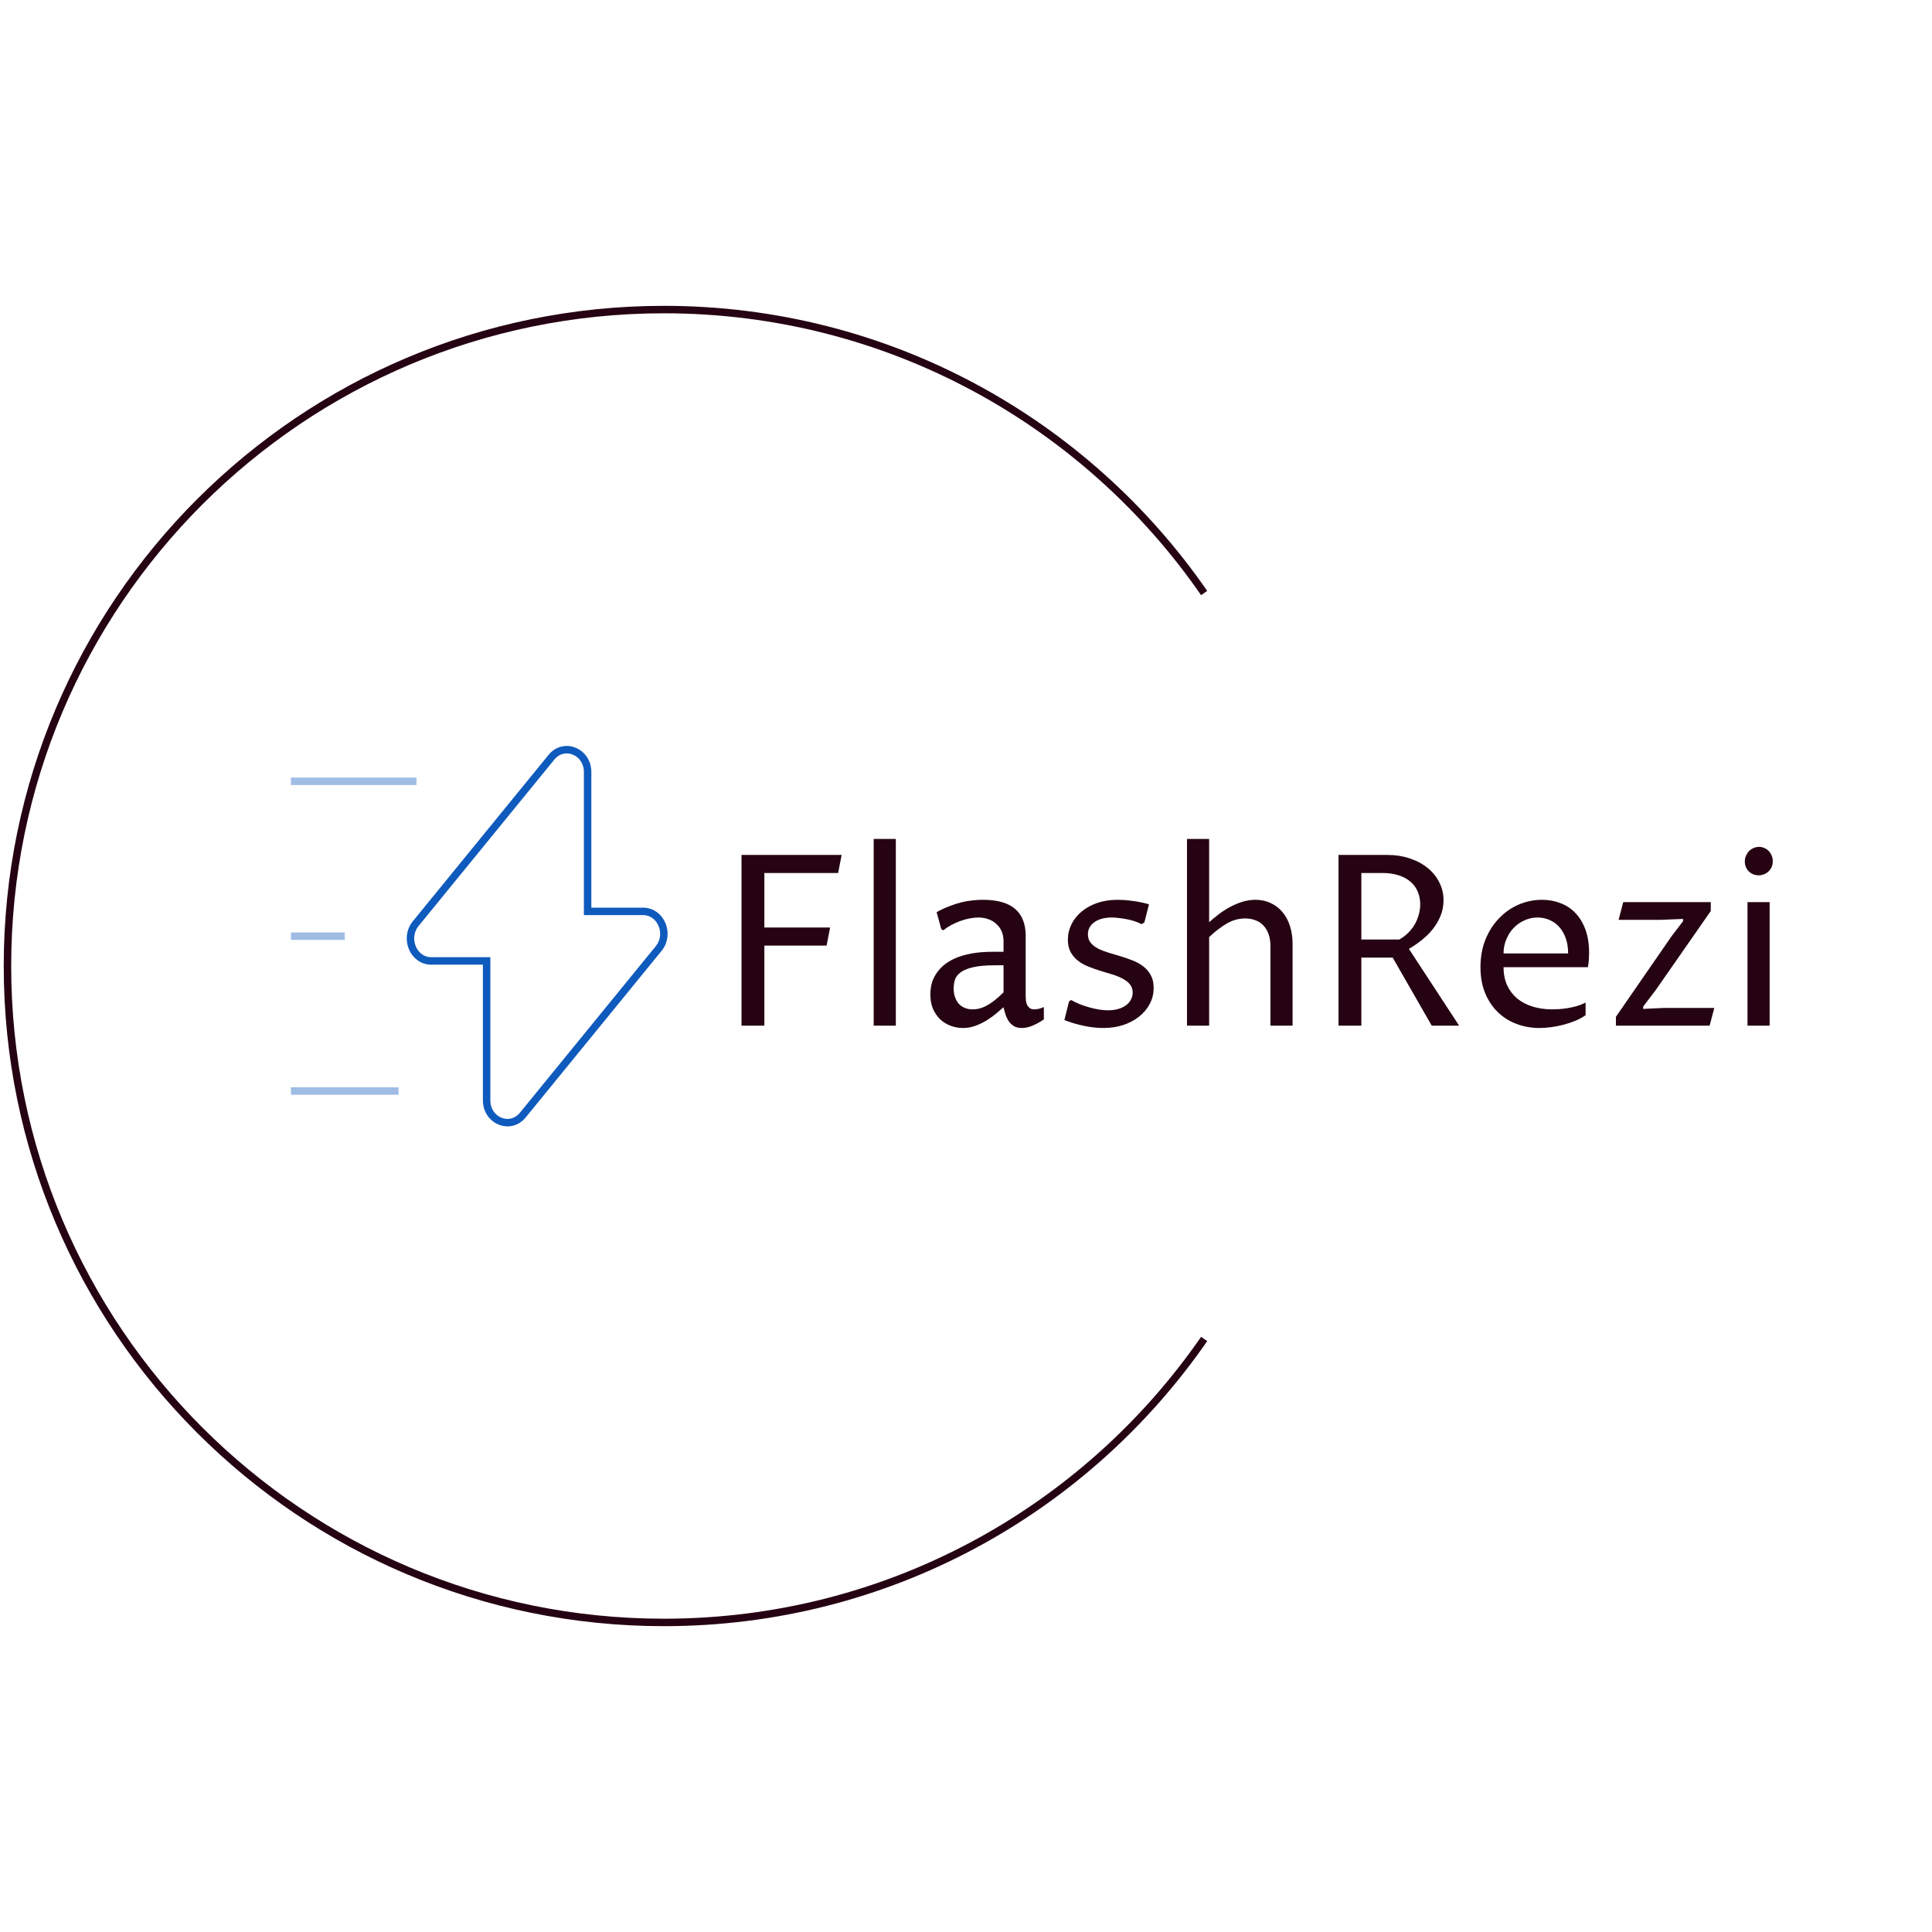<svg
                    width="100"
                    height="100"
                    viewBox="0 0 259 178"
                    fill="none"
                    xmlns="http://www.w3.org/2000/svg"
                >
                    <path
                        d="M161.425 39C145.545 16.041 119.029 1 89 1C40.399 1 1 40.399 1 89C1 137.601 40.399 177 89 177C119.029 177 145.545 161.959 161.425 139"
                        stroke="#260312"
                    />
                    <path
                        d="M57.805 88.322H65.236V107.005C65.236 109.755 68.41 111.053 70.093 108.977L88.297 86.661C89.884 84.715 88.61 81.679 86.205 81.679H78.774V62.995C78.774 60.245 75.6 58.947 73.917 61.023L55.713 83.339C54.15 85.285 55.424 88.322 57.805 88.322Z"
                        stroke="#0F5ABD"
                        strokeWidth="7"
                        strokeMiterlimit="10"
                        strokeLinecap="round"
                        strokeLinejoin="round"
                    />
                    <path
                        opacity="0.4"
                        d="M55.833 64.241H39"
                        stroke="#0F5ABD"
                        strokeWidth="7"
                        strokeMiterlimit="10"
                        strokeLinecap="round"
                        strokeLinejoin="round"
                    />
                    <path
                        opacity="0.4"
                        d="M53.428 105.759H39"
                        stroke="#0F5ABD"
                        strokeWidth="7"
                        strokeMiterlimit="10"
                        strokeLinecap="round"
                        strokeLinejoin="round"
                    />
                    <path
                        opacity="0.4"
                        d="M46.214 85H39"
                        stroke="#0F5ABD"
                        strokeWidth="7"
                        strokeMiterlimit="10"
                        strokeLinecap="round"
                        strokeLinejoin="round"
                    />
                    <path
                        d="M99.406 97V74.109H112.828L112.359 76.531H102.469V83.844H111.281L110.812 86.266H102.469V97H99.406ZM117.125 71.969H120.094V97H117.125V71.969ZM134.531 94.531C134.271 94.75 133.953 95.021 133.578 95.344C133.214 95.656 132.797 95.958 132.328 96.25C131.87 96.542 131.365 96.792 130.812 97C130.271 97.208 129.693 97.312 129.078 97.312C128.526 97.312 127.984 97.213 127.453 97.016C126.932 96.828 126.469 96.547 126.062 96.172C125.656 95.787 125.328 95.312 125.078 94.75C124.839 94.188 124.719 93.542 124.719 92.812C124.719 92.365 124.771 91.912 124.875 91.453C124.99 90.995 125.177 90.557 125.438 90.141C125.698 89.713 126.036 89.318 126.453 88.953C126.88 88.578 127.401 88.255 128.016 87.984C128.641 87.703 129.375 87.484 130.219 87.328C131.062 87.172 132.031 87.094 133.125 87.094H134.531V85.656C134.531 85.177 134.448 84.745 134.281 84.359C134.115 83.974 133.88 83.646 133.578 83.375C133.286 83.094 132.932 82.88 132.516 82.734C132.109 82.578 131.656 82.5 131.156 82.5C130.781 82.5 130.38 82.542 129.953 82.625C129.536 82.708 129.115 82.828 128.688 82.984C128.271 83.141 127.87 83.323 127.484 83.531C127.099 83.74 126.76 83.969 126.469 84.219L126.188 84.062L125.562 81.781C126.167 81.448 126.75 81.177 127.312 80.969C127.875 80.75 128.411 80.578 128.922 80.453C129.443 80.328 129.938 80.245 130.406 80.203C130.875 80.151 131.323 80.125 131.75 80.125C133.698 80.125 135.141 80.531 136.078 81.344C137.026 82.146 137.5 83.354 137.5 84.969V93.125C137.5 93.26 137.51 93.427 137.531 93.625C137.552 93.812 137.599 93.995 137.672 94.172C137.755 94.349 137.87 94.5 138.016 94.625C138.172 94.75 138.38 94.812 138.641 94.812C138.786 94.812 138.979 94.792 139.219 94.75C139.458 94.698 139.698 94.615 139.938 94.5V96.156C139.438 96.5 138.932 96.781 138.422 97C137.922 97.208 137.438 97.312 136.969 97.312C136.542 97.312 136.188 97.224 135.906 97.047C135.635 96.88 135.406 96.662 135.219 96.391C135.042 96.12 134.901 95.823 134.797 95.5C134.693 95.167 134.604 94.844 134.531 94.531ZM134.531 88.906H133.344C132.125 88.906 131.151 88.995 130.422 89.172C129.703 89.338 129.151 89.568 128.766 89.859C128.391 90.141 128.141 90.469 128.016 90.844C127.901 91.219 127.844 91.609 127.844 92.016C127.844 92.453 127.906 92.844 128.031 93.188C128.156 93.531 128.328 93.828 128.547 94.078C128.776 94.318 129.047 94.5 129.359 94.625C129.672 94.75 130.01 94.812 130.375 94.812C130.656 94.812 130.943 94.781 131.234 94.719C131.536 94.646 131.854 94.526 132.188 94.359C132.531 94.182 132.891 93.948 133.266 93.656C133.651 93.365 134.073 92.99 134.531 92.531V88.906ZM143.312 93.75L143.594 93.562C143.99 93.781 144.406 93.979 144.844 94.156C145.281 94.323 145.714 94.463 146.141 94.578C146.568 94.693 146.984 94.781 147.391 94.844C147.807 94.906 148.193 94.938 148.547 94.938C149.036 94.938 149.484 94.88 149.891 94.766C150.297 94.651 150.641 94.49 150.922 94.281C151.214 94.073 151.438 93.823 151.594 93.531C151.76 93.24 151.844 92.917 151.844 92.562C151.844 92.115 151.719 91.745 151.469 91.453C151.219 91.151 150.891 90.896 150.484 90.688C150.078 90.469 149.615 90.281 149.094 90.125C148.573 89.969 148.042 89.807 147.5 89.641C146.958 89.474 146.427 89.287 145.906 89.078C145.385 88.87 144.922 88.609 144.516 88.297C144.109 87.974 143.781 87.588 143.531 87.141C143.281 86.682 143.156 86.125 143.156 85.469C143.156 84.74 143.318 84.052 143.641 83.406C143.964 82.75 144.417 82.182 145 81.703C145.583 81.213 146.281 80.828 147.094 80.547C147.917 80.266 148.828 80.125 149.828 80.125C150.068 80.125 150.354 80.135 150.688 80.156C151.021 80.177 151.375 80.213 151.75 80.266C152.125 80.307 152.505 80.37 152.891 80.453C153.286 80.526 153.667 80.62 154.031 80.734L153.406 83.172L153.031 83.391C152.74 83.234 152.417 83.099 152.062 82.984C151.719 82.87 151.365 82.781 151 82.719C150.646 82.646 150.297 82.594 149.953 82.562C149.609 82.521 149.307 82.5 149.047 82.5C148.568 82.5 148.13 82.552 147.734 82.656C147.349 82.76 147.016 82.912 146.734 83.109C146.453 83.297 146.234 83.531 146.078 83.812C145.922 84.083 145.844 84.396 145.844 84.75C145.844 85.208 145.969 85.588 146.219 85.891C146.469 86.193 146.802 86.453 147.219 86.672C147.635 86.88 148.104 87.062 148.625 87.219C149.156 87.375 149.698 87.537 150.25 87.703C150.802 87.87 151.339 88.057 151.859 88.266C152.391 88.474 152.865 88.74 153.281 89.062C153.698 89.385 154.031 89.781 154.281 90.25C154.531 90.708 154.656 91.271 154.656 91.938C154.656 92.719 154.479 93.438 154.125 94.094C153.781 94.75 153.302 95.318 152.688 95.797C152.083 96.276 151.37 96.651 150.547 96.922C149.734 97.182 148.859 97.312 147.922 97.312C147.12 97.312 146.26 97.219 145.344 97.031C144.438 96.844 143.552 96.583 142.688 96.25L143.312 93.75ZM159.125 71.969H162.094V83.125C162.469 82.792 162.885 82.448 163.344 82.094C163.802 81.74 164.297 81.417 164.828 81.125C165.359 80.833 165.917 80.594 166.5 80.406C167.083 80.219 167.688 80.125 168.312 80.125C169.062 80.125 169.74 80.271 170.344 80.562C170.958 80.844 171.484 81.245 171.922 81.766C172.359 82.276 172.693 82.896 172.922 83.625C173.161 84.344 173.281 85.146 173.281 86.031V97H170.312V86.281C170.312 85.677 170.224 85.146 170.047 84.688C169.88 84.229 169.646 83.849 169.344 83.547C169.052 83.234 168.698 83.005 168.281 82.859C167.865 82.703 167.417 82.625 166.938 82.625C166.062 82.625 165.234 82.854 164.453 83.312C163.672 83.771 162.885 84.375 162.094 85.125V97H159.125V71.969ZM182.5 87.875V97H179.438V74.109H185.906C187.031 74.109 188.062 74.266 189 74.578C189.938 74.891 190.74 75.323 191.406 75.875C192.073 76.417 192.589 77.057 192.953 77.797C193.328 78.537 193.516 79.333 193.516 80.188C193.516 80.938 193.38 81.641 193.109 82.297C192.839 82.943 192.484 83.542 192.047 84.094C191.609 84.635 191.109 85.125 190.547 85.562C189.995 86 189.438 86.38 188.875 86.703L195.609 97H191.938L186.703 87.875H182.5ZM182.5 85.453H187.578C188.016 85.213 188.406 84.922 188.75 84.578C189.104 84.234 189.401 83.859 189.641 83.453C189.88 83.037 190.062 82.599 190.188 82.141C190.323 81.682 190.391 81.213 190.391 80.734C190.391 80.141 190.286 79.588 190.078 79.078C189.87 78.557 189.552 78.109 189.125 77.734C188.708 77.359 188.182 77.068 187.547 76.859C186.911 76.641 186.167 76.531 185.312 76.531H182.5V85.453ZM212.562 95.594C212.167 95.875 211.708 96.125 211.188 96.344C210.677 96.552 210.146 96.729 209.594 96.875C209.042 97.021 208.484 97.13 207.922 97.203C207.37 97.276 206.854 97.312 206.375 97.312C205.312 97.312 204.302 97.135 203.344 96.781C202.385 96.427 201.547 95.906 200.828 95.219C200.109 94.531 199.536 93.682 199.109 92.672C198.682 91.651 198.469 90.479 198.469 89.156C198.469 87.792 198.693 86.552 199.141 85.438C199.599 84.323 200.208 83.375 200.969 82.594C201.729 81.802 202.604 81.193 203.594 80.766C204.594 80.338 205.641 80.125 206.734 80.125C207.62 80.125 208.443 80.276 209.203 80.578C209.974 80.87 210.641 81.312 211.203 81.906C211.776 82.5 212.224 83.245 212.547 84.141C212.87 85.026 213.031 86.062 213.031 87.25C213.031 87.49 213.021 87.776 213 88.109C212.979 88.443 212.938 88.792 212.875 89.156H201.562C201.562 90.052 201.719 90.854 202.031 91.562C202.354 92.26 202.802 92.854 203.375 93.344C203.958 93.823 204.651 94.188 205.453 94.438C206.255 94.688 207.141 94.812 208.109 94.812C208.349 94.812 208.641 94.802 208.984 94.781C209.328 94.76 209.698 94.719 210.094 94.656C210.49 94.594 210.901 94.505 211.328 94.391C211.755 94.266 212.167 94.104 212.562 93.906V95.594ZM210.219 87.312C210.219 86.531 210.109 85.844 209.891 85.25C209.672 84.646 209.375 84.141 209 83.734C208.625 83.328 208.188 83.021 207.688 82.812C207.198 82.604 206.672 82.5 206.109 82.5C205.484 82.5 204.896 82.63 204.344 82.891C203.792 83.141 203.307 83.484 202.891 83.922C202.484 84.359 202.161 84.87 201.922 85.453C201.682 86.037 201.562 86.656 201.562 87.312H210.219ZM216.625 95.812L224.094 85L225.625 83V82.688L222.656 82.812H216.984L217.609 80.438H229.344V81.625L221.969 92.219L220.281 94.438V94.75L223.031 94.625H229.812L229.188 97H216.625V95.812ZM234.266 80.438H237.234V97H234.266V80.438ZM235.766 76.844C235.505 76.844 235.26 76.797 235.031 76.703C234.802 76.609 234.604 76.479 234.438 76.312C234.271 76.146 234.141 75.953 234.047 75.734C233.953 75.505 233.906 75.255 233.906 74.984C233.906 74.713 233.958 74.458 234.062 74.219C234.167 73.979 234.302 73.771 234.469 73.594C234.646 73.417 234.849 73.281 235.078 73.188C235.318 73.083 235.568 73.031 235.828 73.031C236.078 73.031 236.312 73.083 236.531 73.188C236.76 73.281 236.958 73.417 237.125 73.594C237.292 73.771 237.422 73.979 237.516 74.219C237.609 74.448 237.656 74.693 237.656 74.953C237.656 75.234 237.604 75.495 237.5 75.734C237.396 75.963 237.255 76.162 237.078 76.328C236.911 76.484 236.714 76.609 236.484 76.703C236.255 76.797 236.016 76.844 235.766 76.844Z"
                        fill="#260312"
                    />
                </svg>